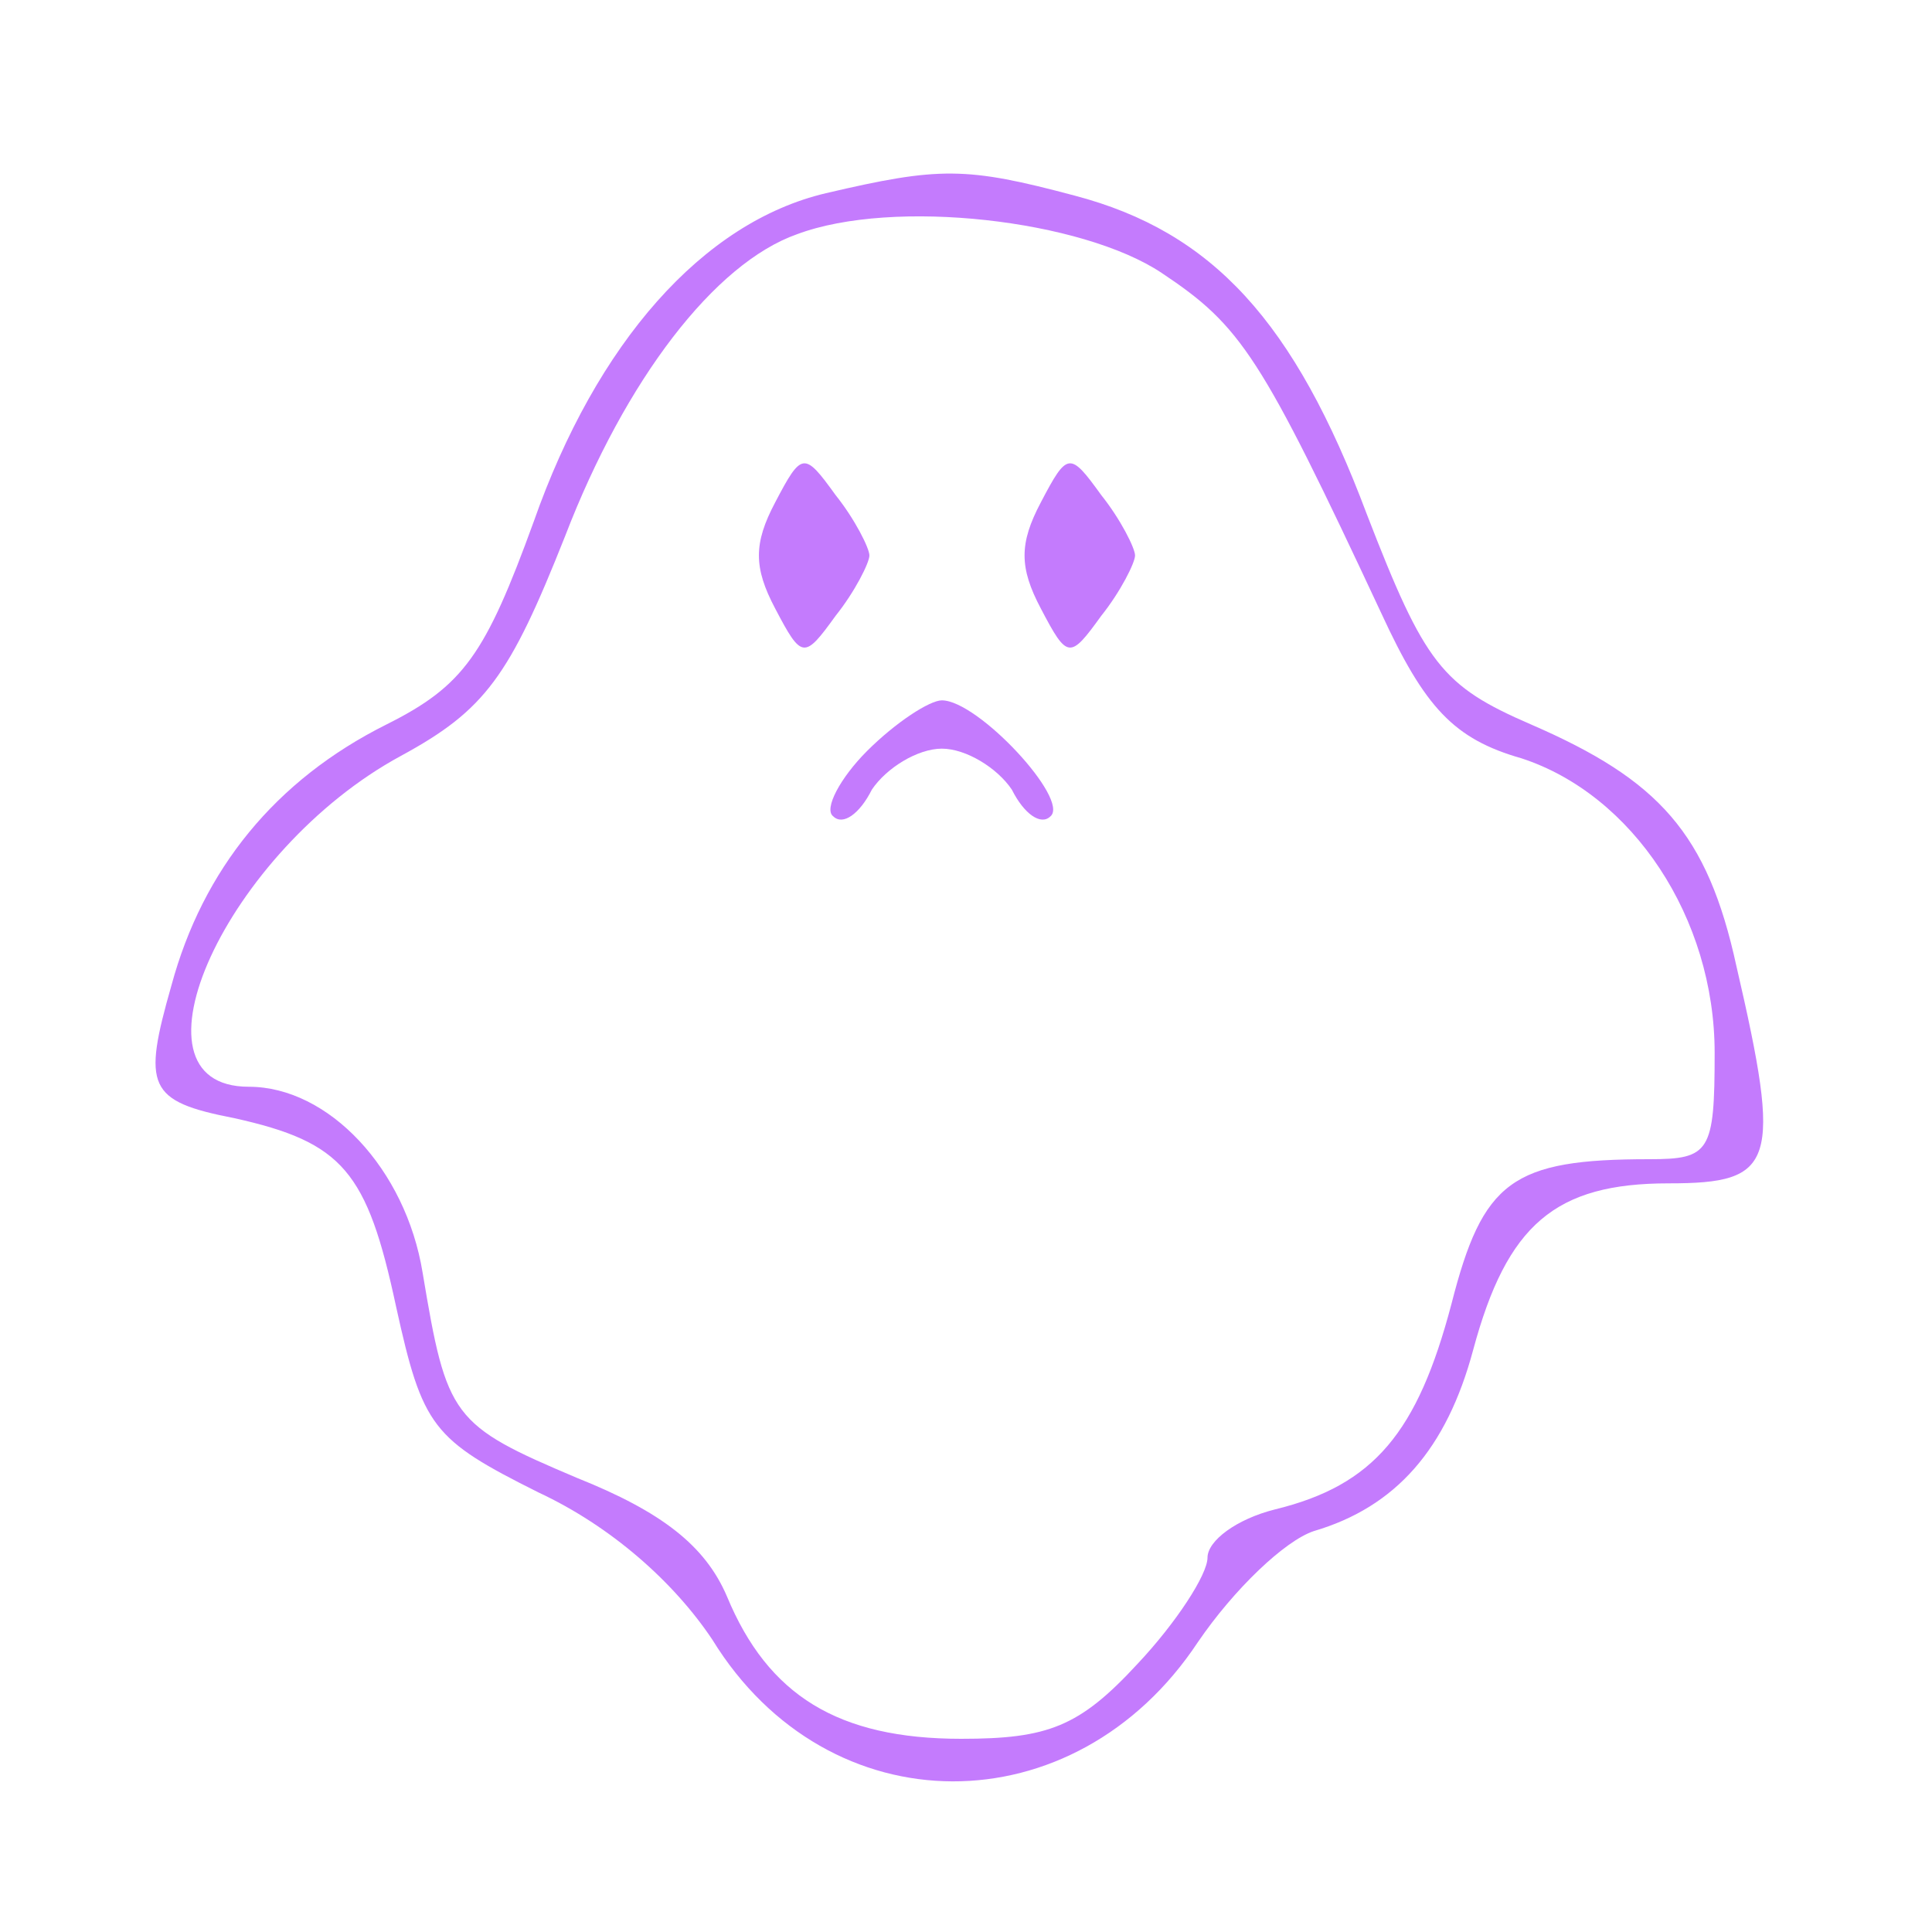 <?xml version="1.0" standalone="no"?>
<!DOCTYPE svg PUBLIC "-//W3C//DTD SVG 20010904//EN"
 "http://www.w3.org/TR/2001/REC-SVG-20010904/DTD/svg10.dtd">
<svg version="1.0" xmlns="http://www.w3.org/2000/svg"
 width="80pt" height="80pt" viewBox="0 0 80 80"
 preserveAspectRatio="xMidYMid meet">

<g transform="translate(0,80) scale(0.1,-0.1)"
fill="#C47BFD" stroke="none">
<path d="M342 720 c-51 -12 -95 -62 -121 -136 -20 -55 -29 -68 -61 -84 -46
-23 -76 -60 -89 -108 -12 -42 -10 -48 26 -55 45 -10 55 -22 67 -78 11 -50 15
-55 59 -77 30 -14 56 -37 72 -61 48 -78 150 -78 201 -1 15 22 36 42 48 46 34
10 55 34 66 75 14 52 34 69 81 69 44 0 47 8 28 90 -12 55 -32 77 -85 100 -37
16 -44 25 -68 87 -30 80 -64 117 -121 132 -45 12 -56 12 -103 1z m139 -33 c33
-22 41 -34 91 -141 18 -39 30 -52 58 -60 46 -15 80 -66 80 -122 0 -41 -2 -44
-27 -44 -57 0 -69 -9 -82 -60 -14 -53 -32 -75 -73 -85 -16 -4 -28 -13 -28 -20
0 -7 -13 -27 -29 -44 -24 -26 -37 -31 -73 -31 -51 0 -80 18 -97 59 -9 21 -27
35 -62 49 -52 22 -54 25 -64 85 -7 43 -39 77 -72 77 -54 0 -9 98 63 137 35 19
45 33 68 91 25 65 62 113 96 125 40 15 118 6 151 -16z"/>
<path d="M321 592 c-9 -17 -9 -27 0 -44 11 -21 12 -21 25 -3 8 10 14 22 14 25
0 3 -6 15 -14 25 -13 18 -14 18 -25 -3z"/>
<path d="M431 592 c-9 -17 -9 -27 0 -44 11 -21 12 -21 25 -3 8 10 14 22 14 25
0 3 -6 15 -14 25 -13 18 -14 18 -25 -3z"/>
<path d="M359 489 c-11 -11 -18 -24 -14 -27 4 -4 11 1 16 11 6 9 19 17 29 17
10 0 23 -8 29 -17 5 -10 12 -15 16 -11 8 7 -30 48 -45 48 -5 0 -19 -9 -31 -21z"/>
</g>
</svg>
